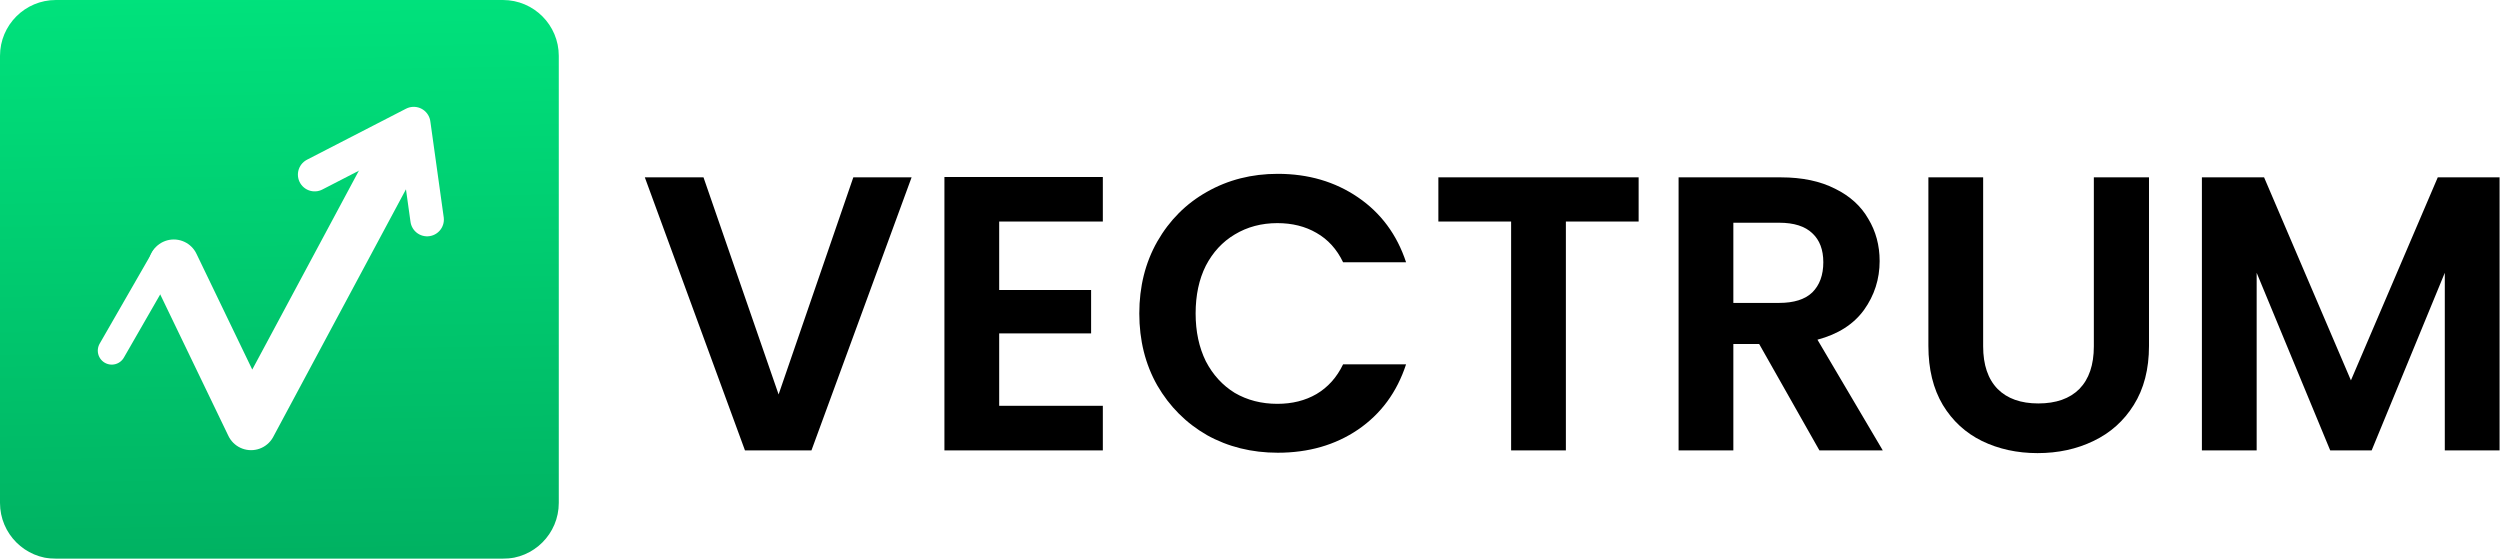<svg xmlns="http://www.w3.org/2000/svg" fill="none" viewBox="0 0 2237 500"><g filter="url(#filter0_ii)"><path fill="url(#paint0_linear)" d="M0 50C0 22.386 22.386 0 50 0h400c27.614 0 50 22.386 50 50v400c0 27.614-22.386 50-50 50H50c-27.614 0-50-22.386-50-50V50z"/></g><g filter="url(#filter1_ii)"><path fill="url(#paint1_linear)" d="M815.691 158.7l-89.6 244.3h-59.5l-89.6-244.3h52.5l67.2 194.25 66.85-194.25h52.15z"/><path fill="url(#paint2_linear)" d="M894.069 198.25v61.25h82.25v38.85h-82.25v64.75h92.75V403h-141.75V158.35h141.75v39.9h-92.75z"/><path fill="url(#paint3_linear)" d="M1019.45 280.5c0-24.034 5.36-45.5 16.1-64.4 10.96-19.134 25.78-33.95 44.45-44.45 18.9-10.734 40.01-16.1 63.35-16.1 27.3 0 51.21 7 71.75 21 20.53 14 34.88 33.366 43.05 58.1h-56.35c-5.6-11.667-13.54-20.417-23.8-26.25-10.04-5.834-21.7-8.75-35-8.75-14.24 0-26.95 3.383-38.15 10.15-10.97 6.533-19.6 15.866-25.9 28-6.07 12.133-9.1 26.366-9.1 42.7 0 16.1 3.03 30.333 9.1 42.7 6.3 12.133 14.93 21.583 25.9 28.35 11.2 6.533 23.91 9.8 38.15 9.8 13.3 0 24.96-2.917 35-8.75 10.26-6.067 18.2-14.934 23.8-26.6h56.35c-8.17 24.966-22.52 44.45-43.05 58.45-20.3 13.766-44.22 20.65-71.75 20.65-23.34 0-44.45-5.25-63.35-15.75-18.67-10.734-33.49-25.55-44.45-44.45-10.74-18.9-16.1-40.367-16.1-64.4z"/><path fill="url(#paint4_linear)" d="M1466.25 158.7v39.55h-65.1V403h-49V198.25h-65.1V158.7h179.2z"/><path fill="url(#paint5_linear)" d="M1628 403l-53.9-95.2H1551V403h-49V158.7h91.7c18.9 0 35 3.383 48.3 10.15 13.3 6.533 23.22 15.516 29.75 26.95 6.77 11.2 10.15 23.8 10.15 37.8 0 16.1-4.66 30.683-14 43.75-9.33 12.833-23.21 21.7-41.65 26.6L1684.7 403H1628zm-77-131.95h40.95c13.3 0 23.22-3.15 29.75-9.45 6.54-6.534 9.8-15.517 9.8-26.95 0-11.2-3.26-19.834-9.8-25.9-6.53-6.3-16.45-9.45-29.75-9.45H1551v71.75z"/><path fill="url(#paint6_linear)" d="M1774.52 158.7v151.2c0 16.566 4.32 29.283 12.95 38.15 8.63 8.633 20.77 12.95 36.4 12.95 15.87 0 28.12-4.317 36.75-12.95 8.63-8.867 12.95-21.584 12.95-38.15V158.7h49.35v150.85c0 20.766-4.55 38.383-13.65 52.85-8.87 14.233-20.88 24.966-36.05 32.2-14.93 7.233-31.62 10.85-50.05 10.85-18.2 0-34.77-3.617-49.7-10.85-14.7-7.234-26.37-17.967-35-32.2-8.63-14.467-12.95-32.084-12.95-52.85V158.7h49z"/><path fill="url(#paint7_linear)" d="M2236.61 158.7V403h-49V244.1L2122.16 403h-37.1l-65.8-158.9V403h-49V158.7h55.65l77.7 181.65 77.7-181.65h55.3z"/></g><path stroke="#fff" stroke-linecap="round" stroke-linejoin="round" stroke-width="45" d="M155.499 236.785l69.155 143.519L351.018 144.59"/><path stroke="#fff" stroke-linecap="round" stroke-linejoin="round" stroke-width="30" d="M382.178 196.464l-11.974-85.869-88.643 45.655"/><path stroke="#fff" stroke-linecap="round" stroke-linejoin="round" stroke-width="25" d="M147.37 231.39L100 313.758l3.246-5.644"/><defs><linearGradient id="paint0_linear" x1="249.886" x2="258.612" y1="-4.362" y2="495.562" gradientUnits="userSpaceOnUse"><stop stop-color="#00E27C"/><stop offset="1" stop-color="#00B262"/></linearGradient><linearGradient id="paint1_linear" x1="1409.36" x2="1385.67" y1="466.971" y2="-38.151" gradientUnits="userSpaceOnUse"><stop/><stop offset="1"/></linearGradient><linearGradient id="paint2_linear" x1="1409.36" x2="1385.67" y1="466.971" y2="-38.151" gradientUnits="userSpaceOnUse"><stop/><stop offset="1"/></linearGradient><linearGradient id="paint3_linear" x1="1409.36" x2="1385.67" y1="466.971" y2="-38.151" gradientUnits="userSpaceOnUse"><stop/><stop offset="1"/></linearGradient><linearGradient id="paint4_linear" x1="1409.36" x2="1385.67" y1="466.971" y2="-38.151" gradientUnits="userSpaceOnUse"><stop/><stop offset="1"/></linearGradient><linearGradient id="paint5_linear" x1="1409.36" x2="1385.67" y1="466.971" y2="-38.151" gradientUnits="userSpaceOnUse"><stop/><stop offset="1"/></linearGradient><linearGradient id="paint6_linear" x1="1409.36" x2="1385.67" y1="466.971" y2="-38.151" gradientUnits="userSpaceOnUse"><stop/><stop offset="1"/></linearGradient><linearGradient id="paint7_linear" x1="1409.36" x2="1385.67" y1="466.971" y2="-38.151" gradientUnits="userSpaceOnUse"><stop/><stop offset="1"/></linearGradient><filter id="filter0_ii" width="500.657" height="537.624" x="-.328" y="-18.812" color-interpolation-filters="sRGB" filterUnits="userSpaceOnUse"><feFlood flood-opacity="0" result="BackgroundImageFix"/><feBlend in="SourceGraphic" in2="BackgroundImageFix" result="shape"/><feColorMatrix in="SourceAlpha" result="hardAlpha" values="0 0 0 0 0 0 0 0 0 0 0 0 0 0 0 0 0 0 127 0"/><feOffset dx=".328" dy="18.812"/><feGaussianBlur stdDeviation="9.407"/><feComposite in2="hardAlpha" k2="-1" k3="1" operator="arithmetic"/><feColorMatrix values="0 0 0 0 0 0 0 0 0 0.912 0 0 0 0 0.502 0 0 0 1 0"/><feBlend in2="shape" result="effect1_innerShadow"/><feColorMatrix in="SourceAlpha" result="hardAlpha" values="0 0 0 0 0 0 0 0 0 0 0 0 0 0 0 0 0 0 127 0"/><feOffset dx="-.328" dy="-18.812"/><feGaussianBlur stdDeviation="9.407"/><feComposite in2="hardAlpha" k2="-1" k3="1" operator="arithmetic"/><feColorMatrix values="0 0 0 0 0 0 0 0 0 0.669 0 0 0 0 0.369 0 0 0 1 0"/><feBlend in2="effect1_innerShadow" result="effect2_innerShadow"/></filter><filter id="filter1_ii" width="1663.87" height="276.721" x="574.867" y="142.139" color-interpolation-filters="sRGB" filterUnits="userSpaceOnUse"><feFlood flood-opacity="0" result="BackgroundImageFix"/><feBlend in="SourceGraphic" in2="BackgroundImageFix" result="shape"/><feColorMatrix in="SourceAlpha" result="hardAlpha" values="0 0 0 0 0 0 0 0 0 0 0 0 0 0 0 0 0 0 127 0"/><feOffset dx="2.124" dy="13.411"/><feGaussianBlur stdDeviation="6.789"/><feComposite in2="hardAlpha" k2="-1" k3="1" operator="arithmetic"/><feColorMatrix values="0 0 0 0 0 0 0 0 0 0 0 0 0 0 0 0 0 0 0.5 0"/><feBlend in2="shape" result="effect1_innerShadow"/><feColorMatrix in="SourceAlpha" result="hardAlpha" values="0 0 0 0 0 0 0 0 0 0 0 0 0 0 0 0 0 0 127 0"/><feOffset dx="-2.124" dy="-13.411"/><feGaussianBlur stdDeviation="6.789"/><feComposite in2="hardAlpha" k2="-1" k3="1" operator="arithmetic"/><feColorMatrix values="0 0 0 0 0 0 0 0 0 0 0 0 0 0 0 0 0 0 0.5 0"/><feBlend in2="effect1_innerShadow" result="effect2_innerShadow"/></filter></defs></svg>